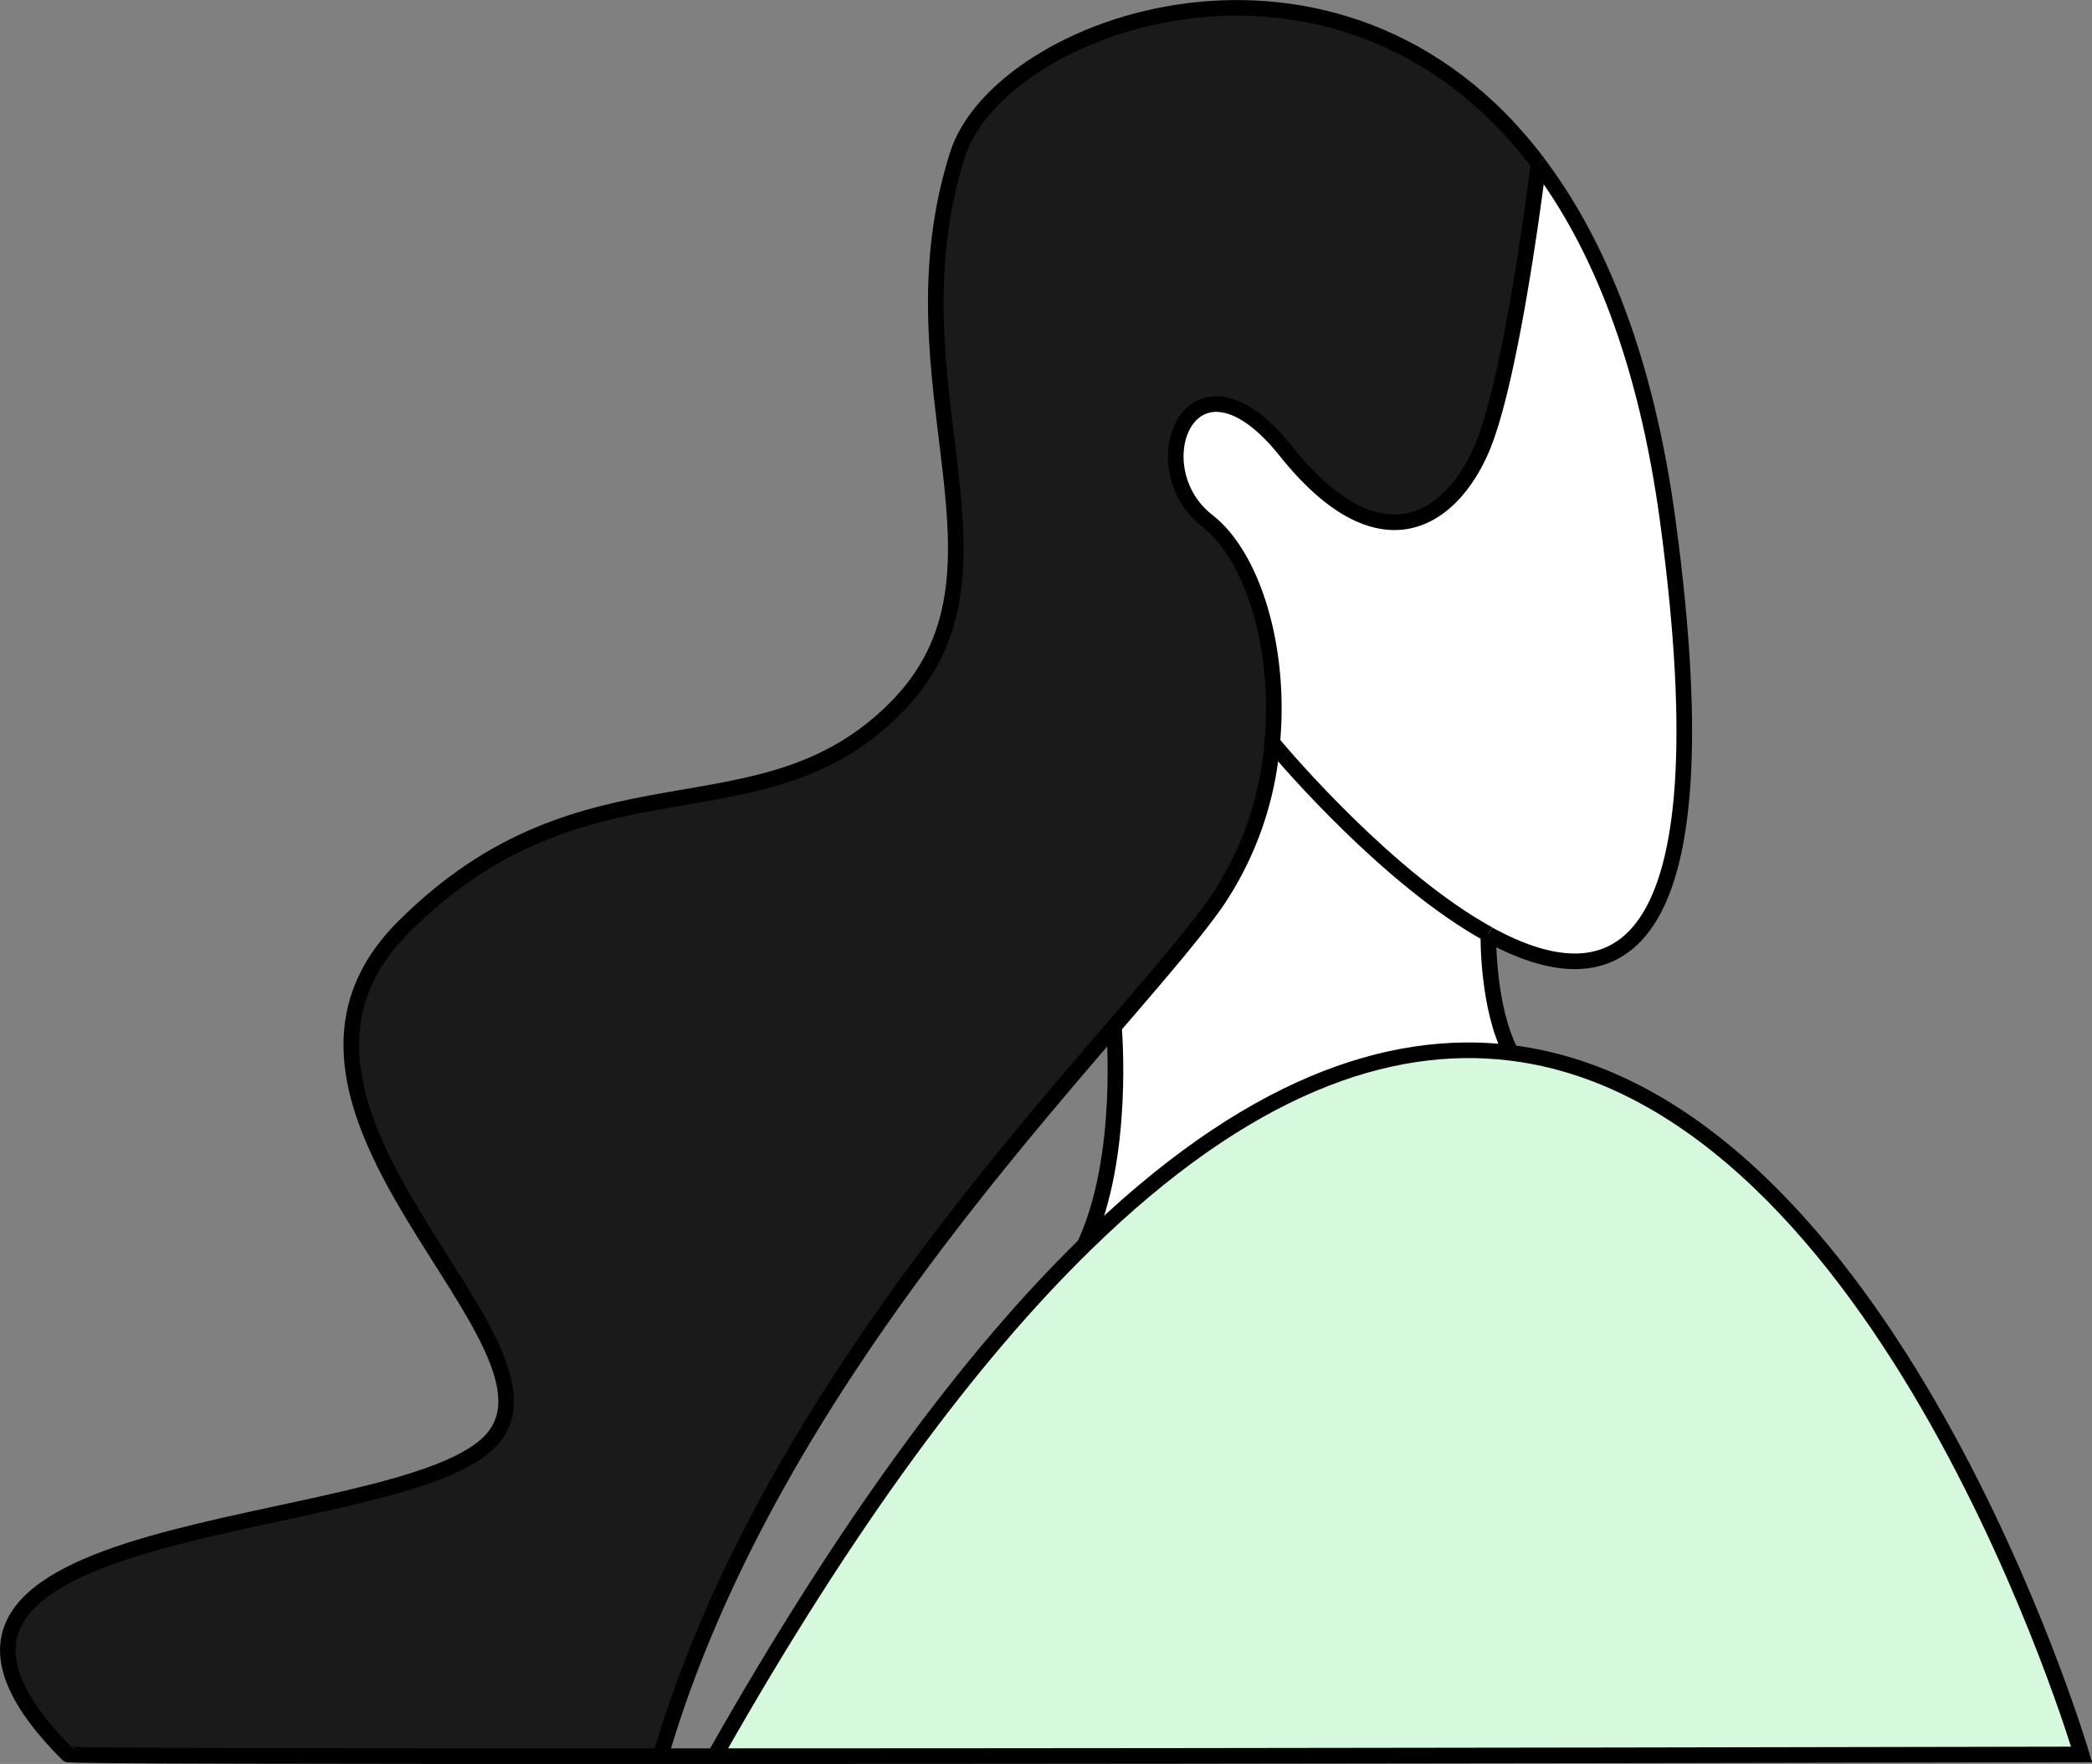 <svg xmlns="http://www.w3.org/2000/svg" viewBox="0 0 268.02 225.99"><rect x="0" y="0" width="268.02" height="225.99" fill="#808080" stroke="none"/><defs><style>.cls-1{fill:#1a1a1a;}.cls-2{fill:#d6f9dd;}.cls-3{fill:#fff;}.cls-4{fill:none;stroke:#000;stroke-miterlimit:10;stroke-width:2px;}</style></defs><title>e-people1</title><g id="Layer_2" data-name="Layer 2"><g id="person1"><path class="cls-1" d="M84.69,225c-42.57,0-75.82,0-76-.22-31.12-31.11,41.5-27.5,54-40s-34.5-42.5-11-66,45.5-10.5,63-28-1.44-41.35,8-71c5.37-16.87,48.94-32.56,74.39,1.15h0c-.08.66-3.44,28-7.39,36.84s-13,15-25,0-19,2-10,9c5.7,4.43,9.39,16.07,8.28,28.33a42.35,42.35,0,0,1-7.28,20.67c-2.82,4-7.41,9.32-13,15.79-18.11,21-46.55,54.2-58,93.21Z"/><path class="cls-2" d="M266.69,224.77s-99.57.19-175,.22v-.22c17-29.94,32.72-51,47.27-65.26,20.68-20.23,38.91-26.57,54.64-24.62C241.88,140.84,266.69,224.77,266.69,224.77Z"/><path class="cls-3" d="M193.6,134.89c-15.73-1.95-34,4.39-54.64,24.62h0c5.27-11.26,3.76-27.94,3.76-27.94,5.57-6.47,10.16-11.79,13-15.79A42.35,42.35,0,0,0,163,95.1c2,2.42,15.09,17.62,27.71,24.58h0C190.67,120.06,190.57,129.13,193.6,134.89Z"/><path class="cls-3" d="M213.69,66.77c7.75,57.48-7.3,61.58-23,52.92h0C178.06,112.72,165,97.52,163,95.1c1.11-12.26-2.58-23.9-8.28-28.33-9-7-2-24,10-9s21,9,25,0,7.31-36.18,7.39-36.84C204.83,31.19,210.89,46,213.69,66.77Z"/><path class="cls-4" d="M197.08,20.92c-25.45-33.71-69-18-74.39-1.15-9.44,29.65,9.5,53.5-8,71s-39.5,4.5-63,28,23.5,53.5,11,66-85.12,8.89-54,40c.18.18,33.43.23,76,.22h7c75.43,0,175-.22,175-.22s-24.81-83.93-73.09-89.88c-15.73-1.95-34,4.39-54.64,24.62-14.55,14.22-30.31,35.32-47.27,65.26"/><path class="cls-4" d="M190.68,119.69c15.71,8.66,30.76,4.56,23-52.92-2.8-20.75-8.86-35.58-16.61-45.84"/><path class="cls-4" d="M162.69,94.77l.28.33c2,2.42,15.09,17.62,27.71,24.58"/><path class="cls-4" d="M84.69,224.77c11.47-39,39.91-72.17,58-93.21,5.57-6.47,10.16-11.79,13-15.79A42.35,42.35,0,0,0,163,95.1c1.11-12.26-2.58-23.9-8.28-28.33-9-7-2-24,10-9s21,9,25,0,7.31-36.18,7.39-36.84h0"/><path class="cls-4" d="M190.68,119.68h0c0,.37-.11,9.44,2.92,15.2"/><path class="cls-4" d="M142.71,131.56s1.51,16.68-3.76,27.94"/></g></g></svg>